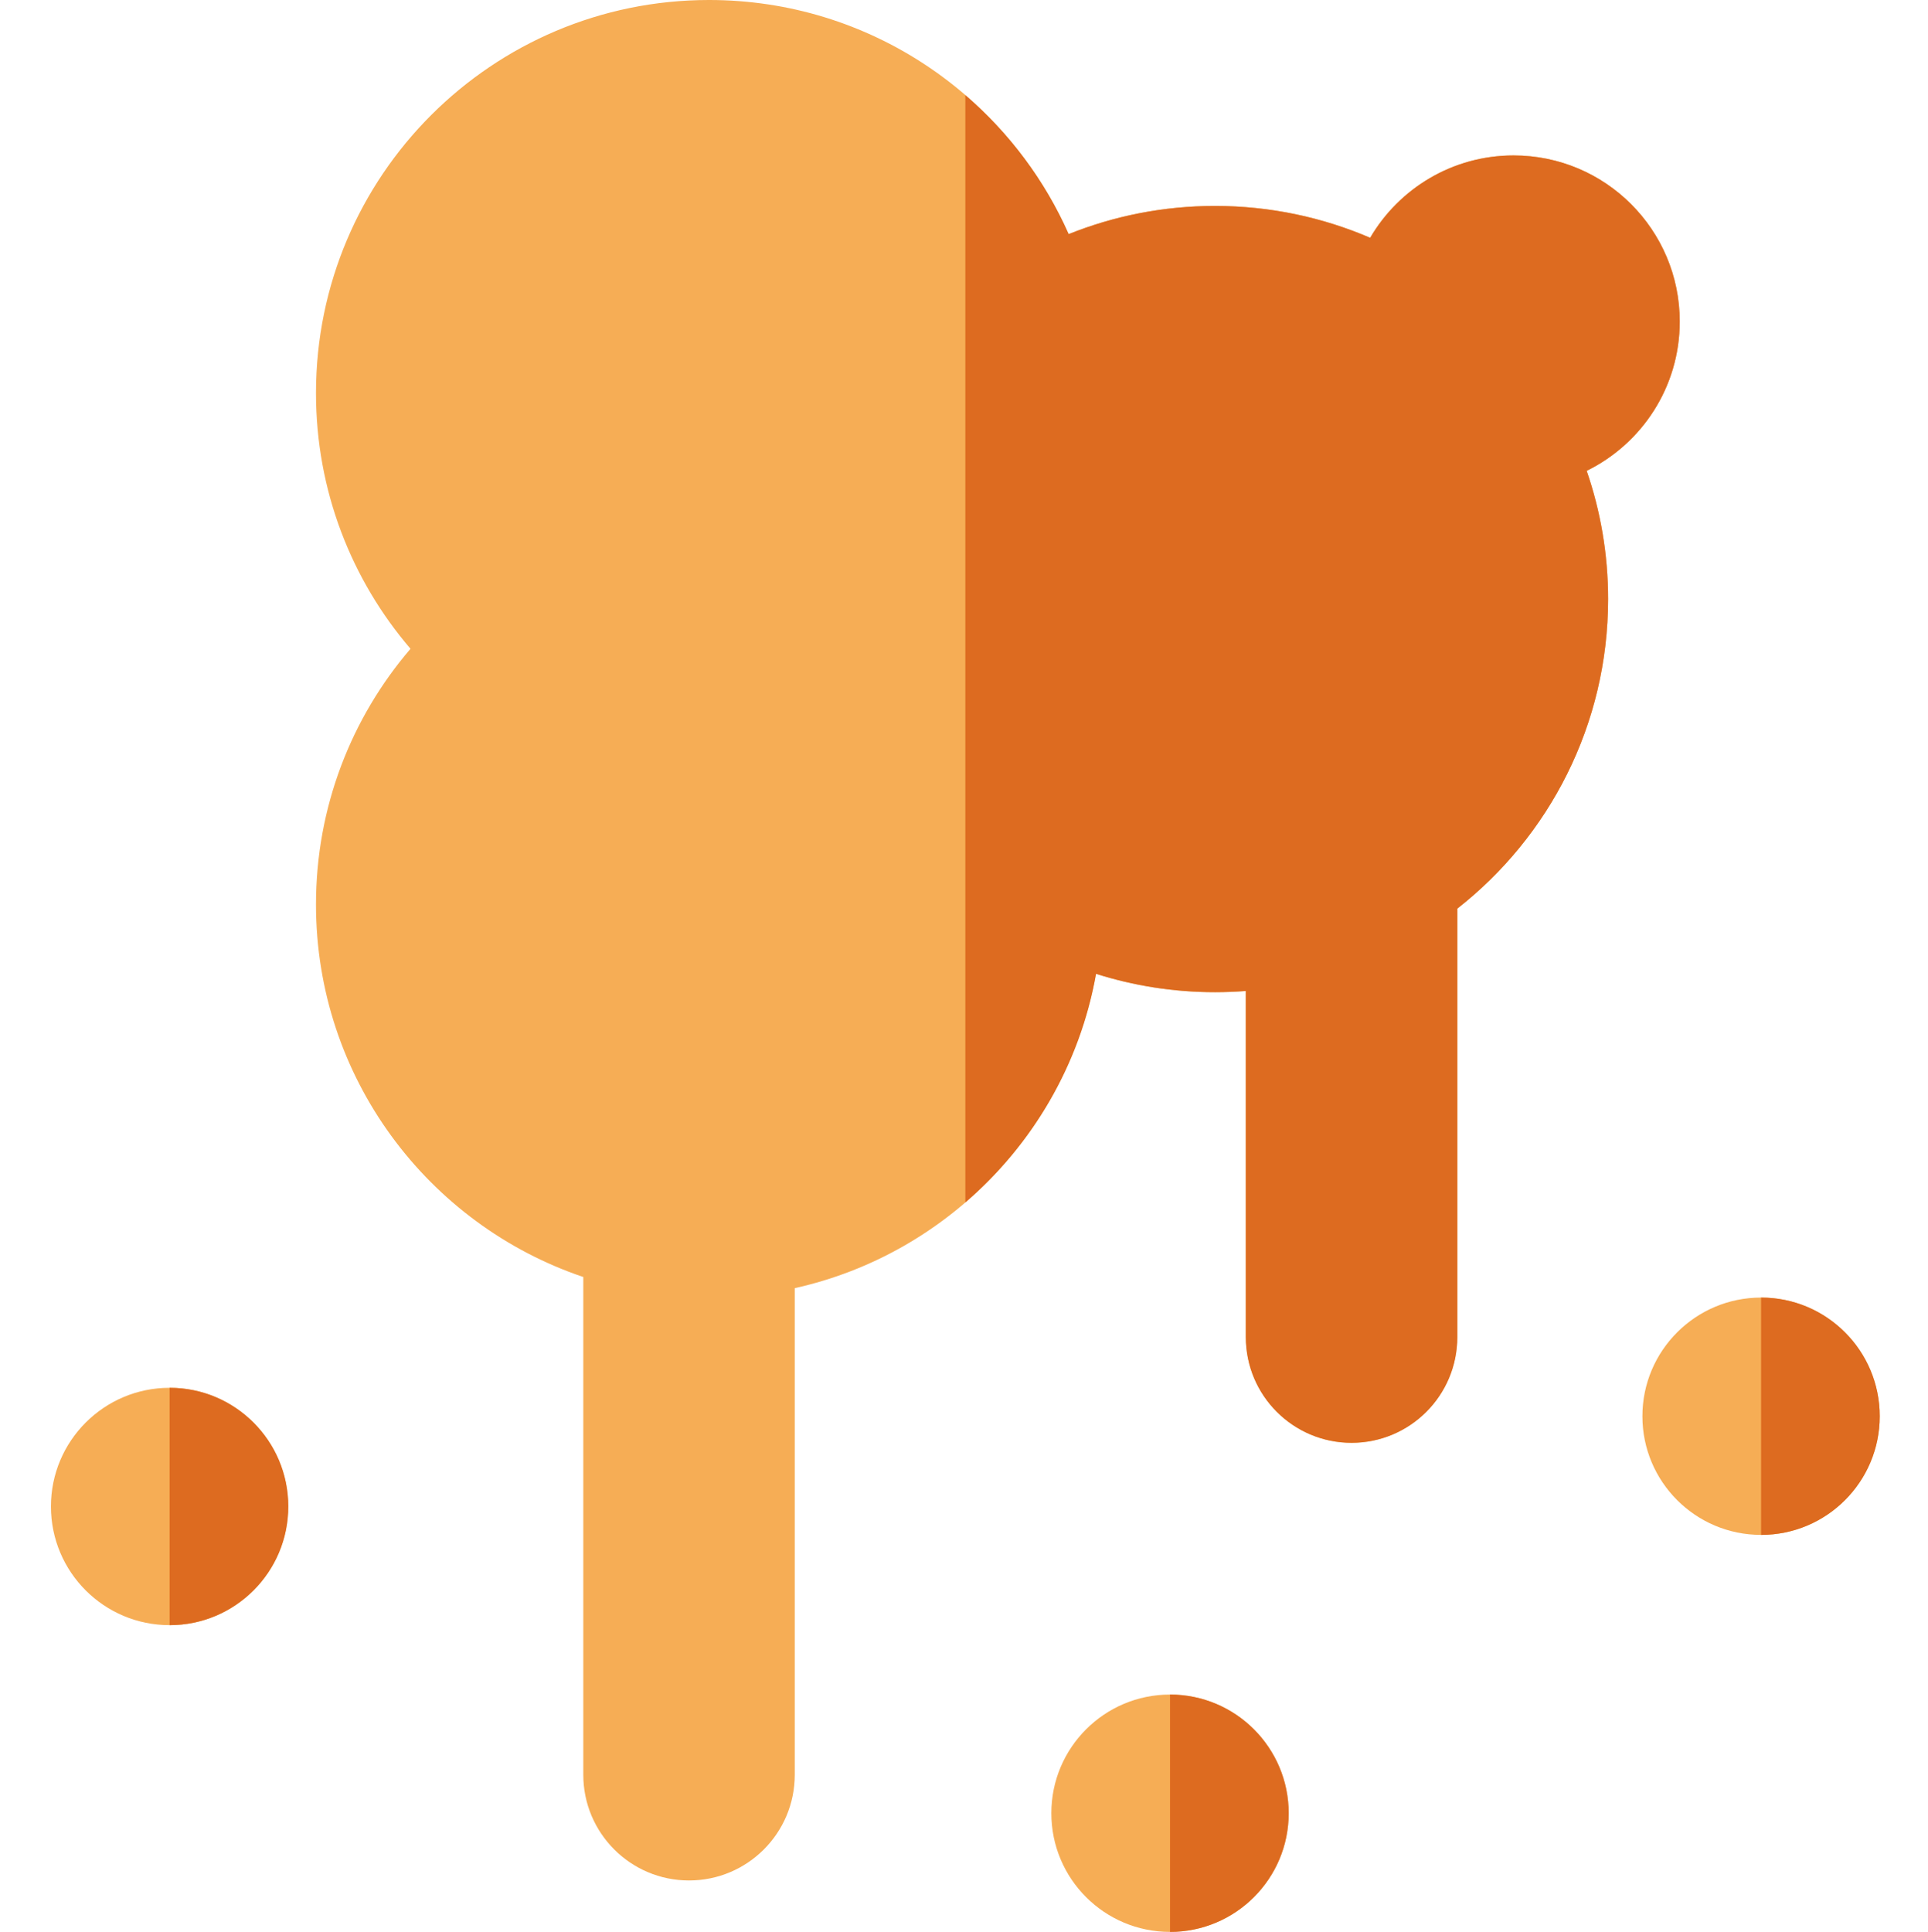 <svg viewBox="-13 0 511 512">
					<path
						d="m328.555 480.547c0 17.371-14.082 31.453-31.453 31.453-17.371 0-31.453-14.082-31.453-31.453s14.082-31.453 31.453-31.453c17.371 0 31.453 14.082 31.453 31.453zm0 0"
						fill="#f6ad55"
					/>
					<path
						d="m328.555 480.547c0 17.371-14.082 31.453-31.453 31.453 0-31.453 0-39.602 0-62.906 17.371 0 31.453 14.082 31.453 31.453zm0 0"
						fill="#dd6b20"
					/>
					<path
						d="m63.406 399.25c0 17.371-14.082 31.453-31.453 31.453s-31.453-14.082-31.453-31.453 14.082-31.453 31.453-31.453 31.453 14.082 31.453 31.453zm0 0"
						fill="#f6ad55"
					/>
					<path
						d="m63.406 399.25c0 17.371-14.082 31.453-31.453 31.453 0-31.453 0-46.809 0-62.906 17.371 0 31.453 14.082 31.453 31.453zm0 0"
						fill="#dd6b20"
					/>
					<path
						d="m485.211 375.336c0 17.367-14.082 31.449-31.453 31.449-17.371 0-31.453-14.082-31.453-31.449 0-17.371 14.082-31.453 31.453-31.453 17.371 0 31.453 14.082 31.453 31.453zm0 0"
						fill="#f6ad55"
					/>
					<path
						d="m485.211 375.336c0 17.367-14.082 31.449-31.453 31.449 0-31.449 0-38.988 0-62.902 17.371 0 31.453 14.082 31.453 31.453zm0 0"
						fill="#dd6b20"
					/>
					<path
						d="m432.203 85.23c0-24.32-19.715-44.035-44.035-44.035-16.215 0-30.375 8.773-38.016 21.824-12.617-5.426-26.516-8.438-41.121-8.438-13.711 0-26.805 2.656-38.793 7.469-16.184-36.547-52.762-62.051-95.305-62.051-57.539 0-104.184 46.645-104.184 104.184 0 25.871 9.438 49.539 25.051 67.758-15.613 18.215-25.051 41.883-25.051 67.758 0 45.879 29.656 84.832 70.848 98.734v131.91c0 15.477 12.547 28.023 28.023 28.023 15.48 0 28.027-12.547 28.027-28.023v-128.957c40.73-9.062 72.488-41.957 79.848-83.301 9.949 3.152 20.543 4.863 31.535 4.863 2.746 0 5.469-.109 8.164-.316v91.723c0 15.477 12.547 28.023 28.023 28.023 15.48 0 28.027-12.547 28.027-28.023v-113.547c24.332-19.07 39.969-48.73 39.969-82.043 0-11.902-2-23.332-5.676-33.988 14.605-7.168 24.664-22.18 24.664-39.547zm0 0"
						fill="#f6ad55"
					/>
					<path
						d="m432.203 85.23c0-24.32-19.715-44.035-44.035-44.035-16.215 0-30.375 8.773-38.016 21.824-12.617-5.426-26.516-8.438-41.121-8.438-13.711 0-26.805 2.656-38.793 7.469-6.309-14.246-15.73-26.805-27.383-36.84v293.457c17.785-15.309 30.355-36.508 34.641-60.582 9.949 3.152 20.543 4.863 31.535 4.863 2.746 0 5.469-.109 8.164-.316v91.723c0 15.477 12.547 28.023 28.023 28.023 15.48 0 28.027-12.547 28.027-28.023v-113.547c24.332-19.07 39.969-48.73 39.969-82.043 0-11.902-2-23.332-5.676-33.988 14.605-7.168 24.664-22.18 24.664-39.547zm0 0"
						fill="#dd6b20"
					/>
				</svg>